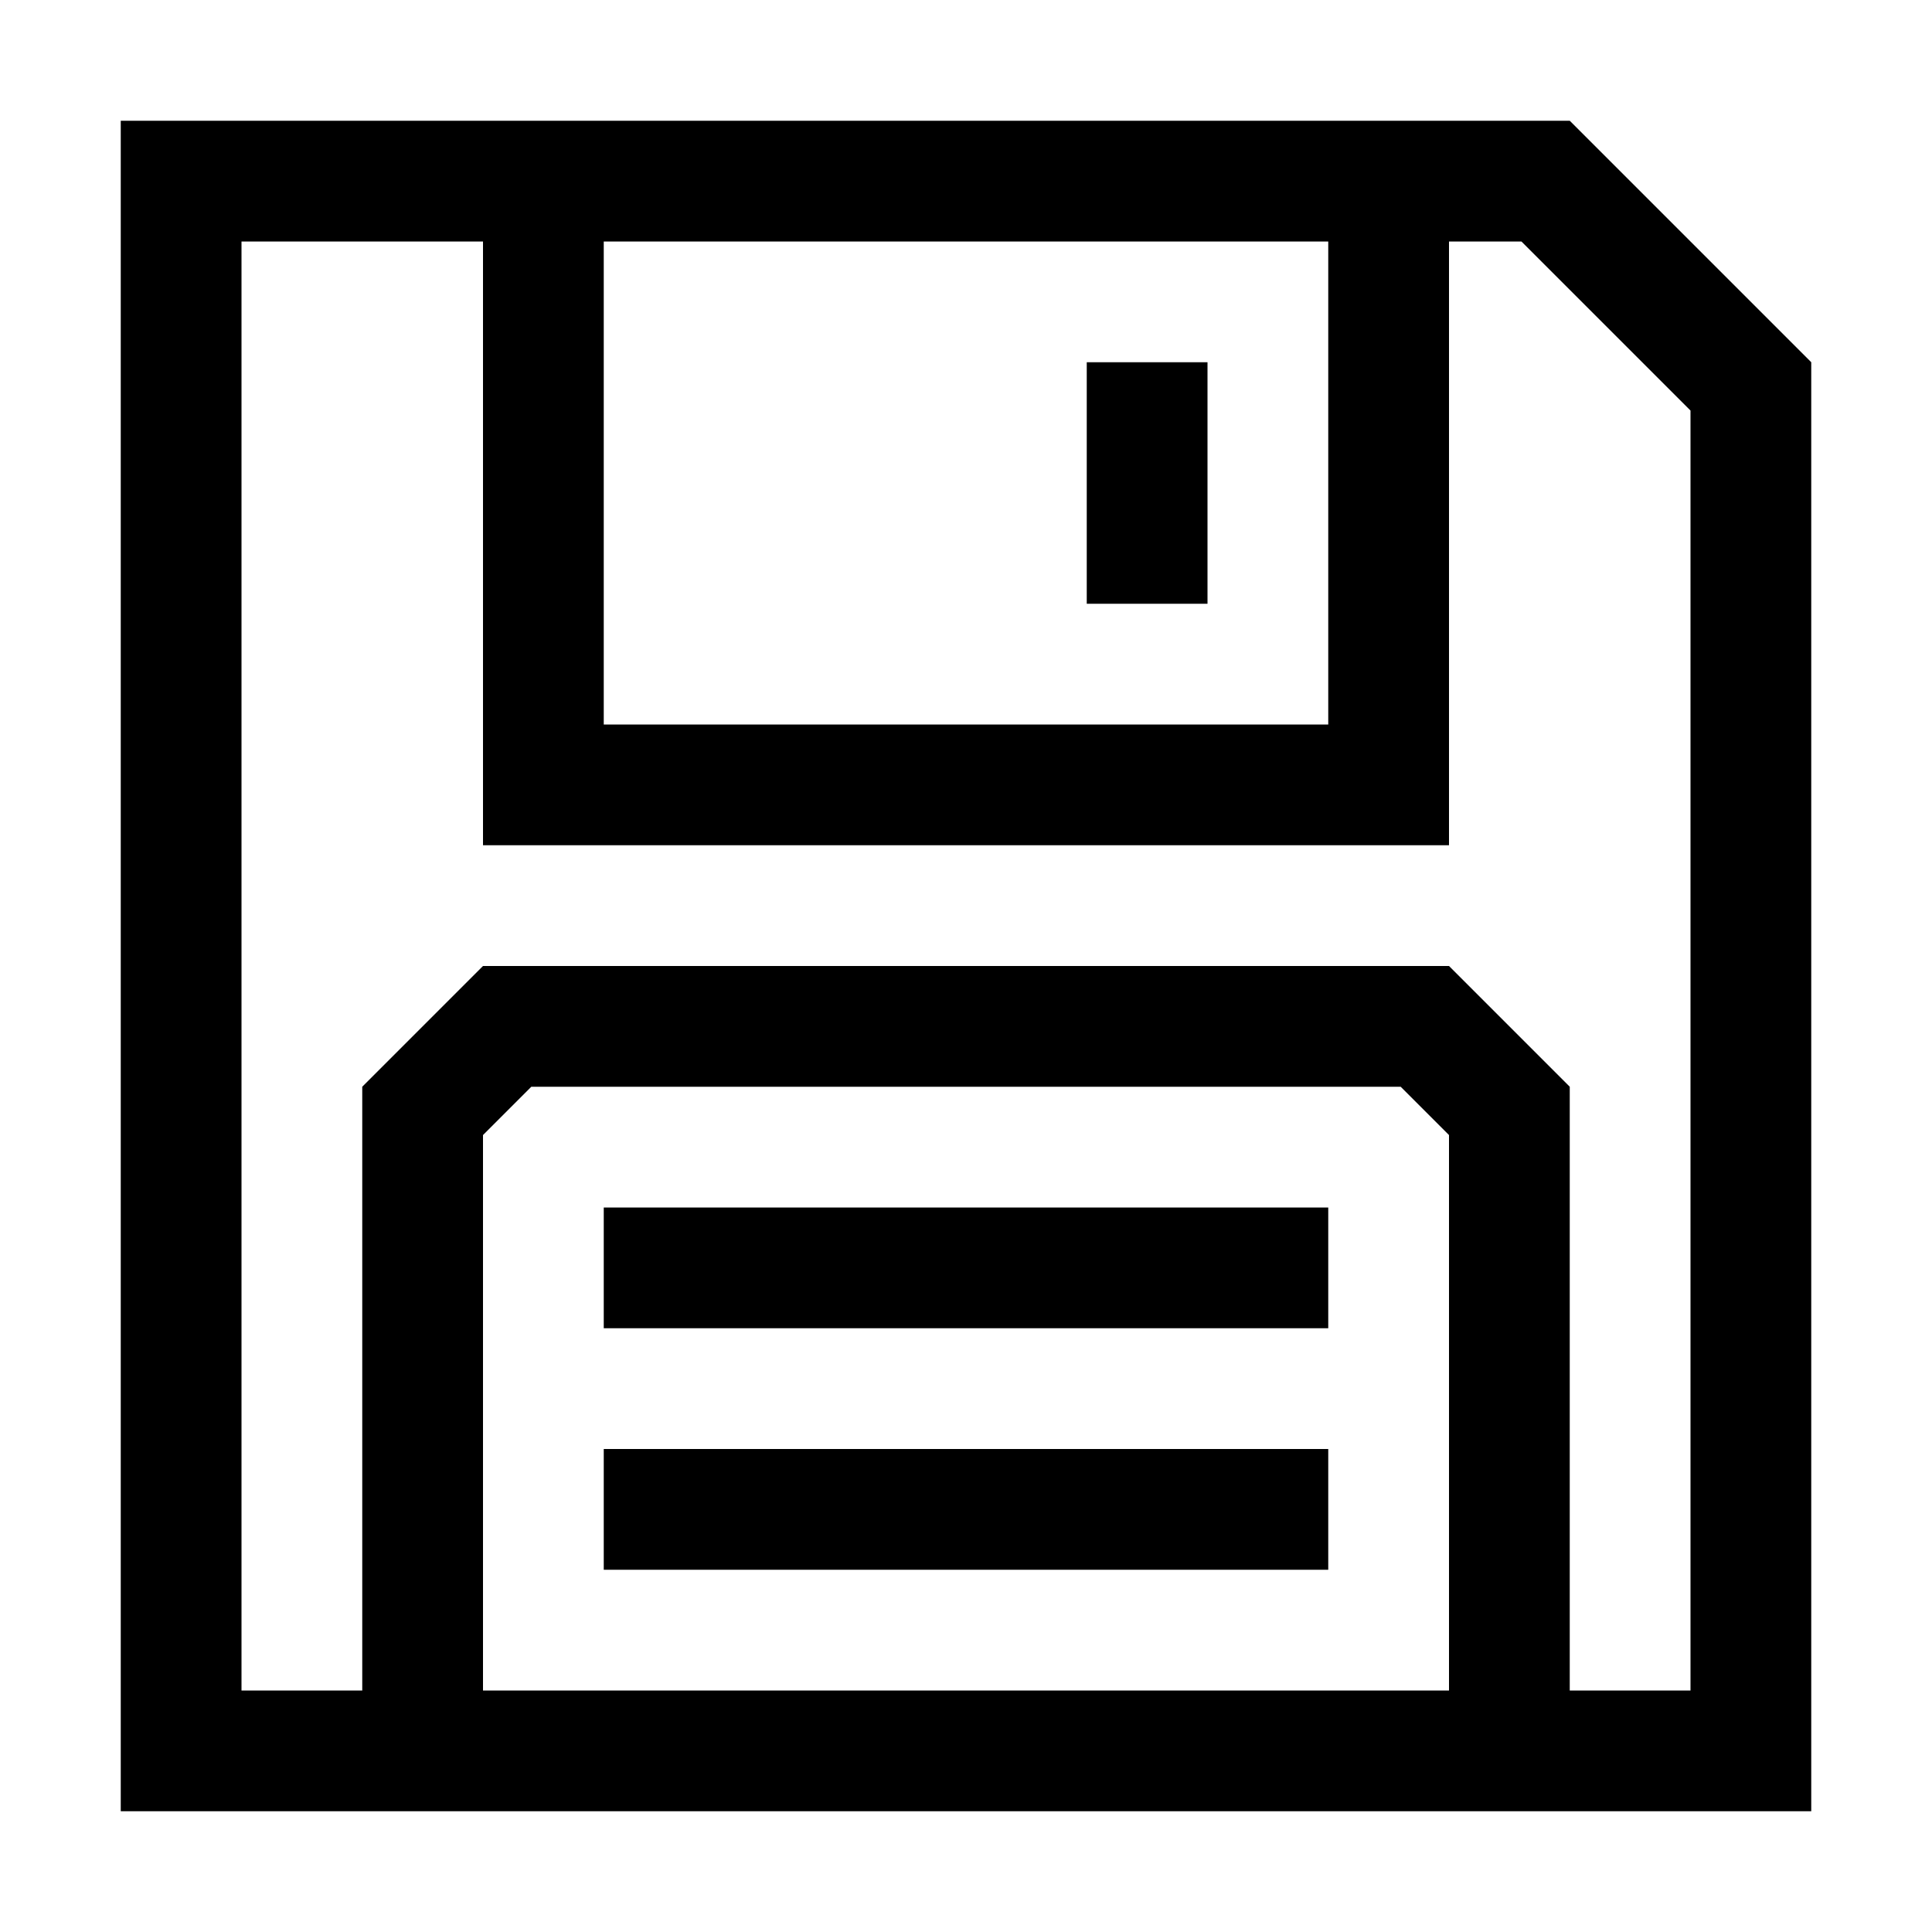 <?xml version="1.0" standalone="no"?><!DOCTYPE svg PUBLIC "-//W3C//DTD SVG 1.1//EN" "http://www.w3.org/Graphics/SVG/1.1/DTD/svg11.dtd"><svg t="1666669274983" class="icon" viewBox="0 0 1024 1024" version="1.1" xmlns="http://www.w3.org/2000/svg" p-id="3373" xmlns:xlink="http://www.w3.org/1999/xlink" width="800" height="800"><path d="M832 64 64 64l0 896 896 0L960 192 832 64zM704 128l0 256L320 384 320 128 704 128zM256 896 256 601.6 281.6 576l460.8 0L768 601.6 768 896 256 896zM896 896l-64 0L832 576l-64-64L256 512 192 576l0 320L128 896 128 128l128 0 0 320 512 0L768 128l38.4 0L896 217.6 896 896zM576 192l64 0 0 128-64 0 0-128ZM320 640l384 0 0 64-384 0 0-64ZM320 768l384 0 0 64-384 0 0-64Z" p-id="3374"></path></svg>